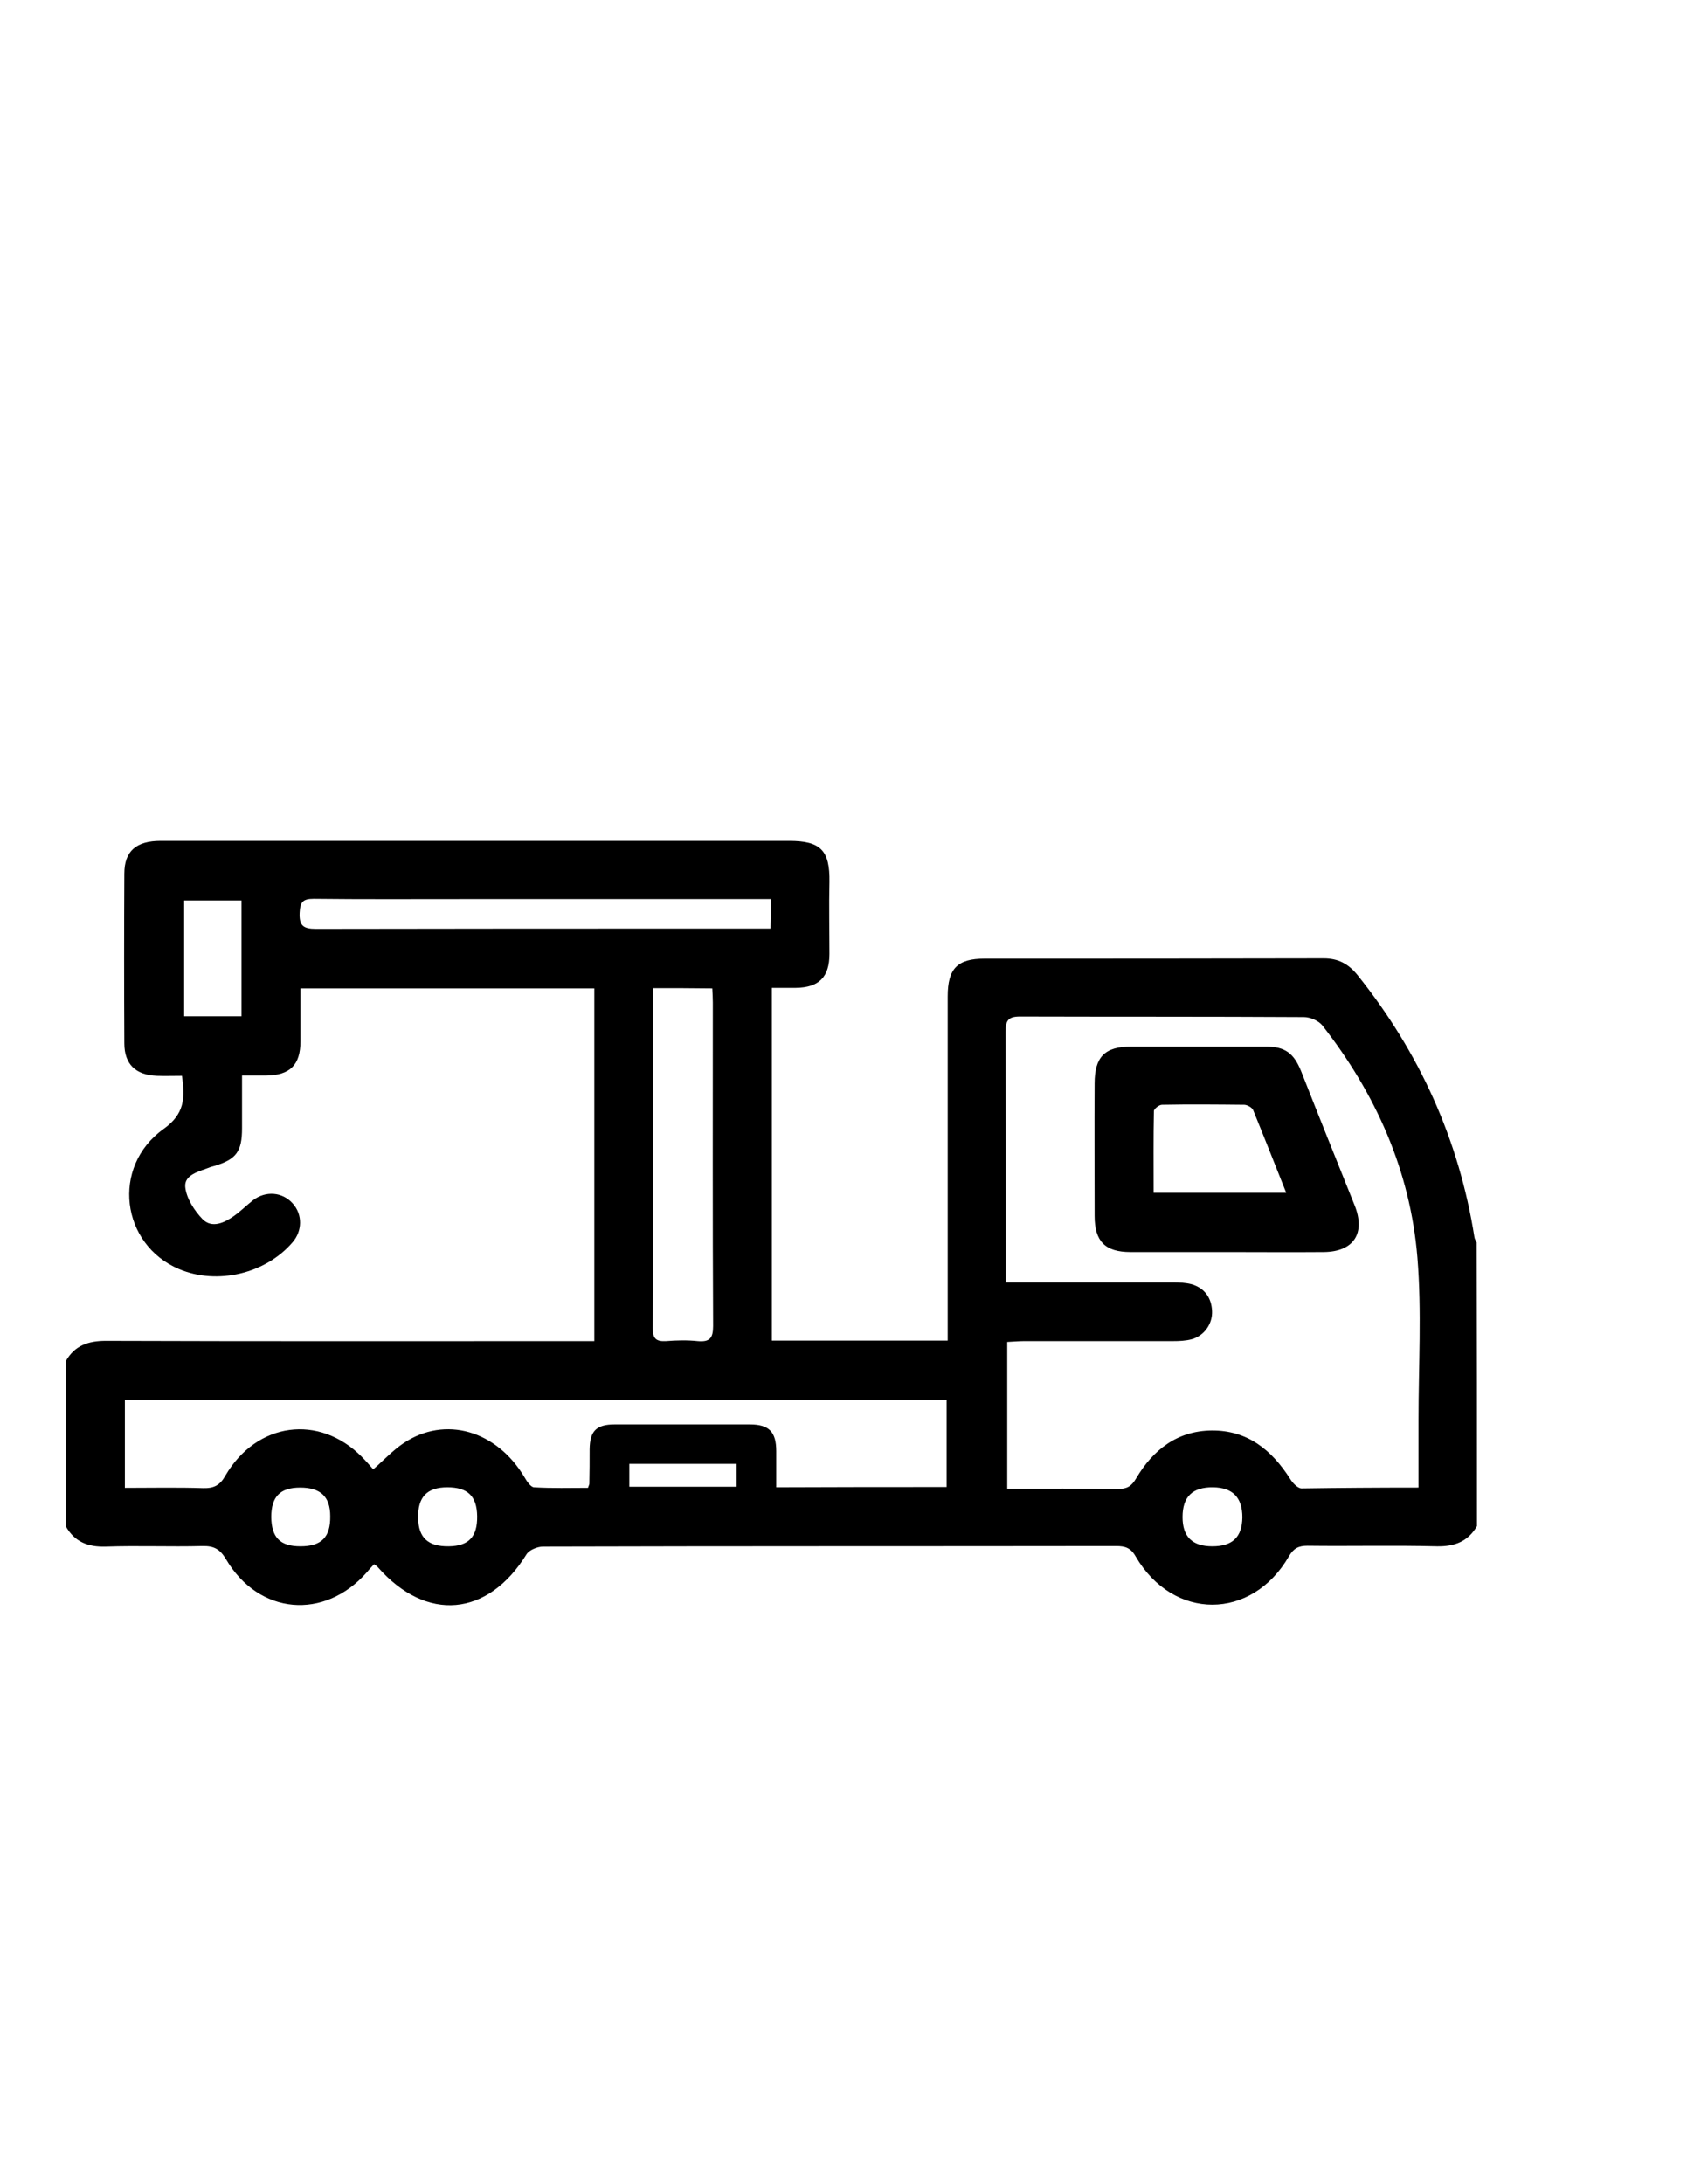 <?xml version="1.0" encoding="utf-8"?>
<!-- Generator: Adobe Illustrator 19.0.0, SVG Export Plug-In . SVG Version: 6.00 Build 0)  -->
<svg version="1.1" id="Calque_1" xmlns="http://www.w3.org/2000/svg" xmlns:xlink="http://www.w3.org/1999/xlink" x="0px" y="0px"
	 viewBox="0 0 612 792" style="enable-background:new 0 0 612 792;" xml:space="preserve">
<g>
	<path d="M535.8,553.4c-3.3,5.6-8.1,7.4-14.5,7.3c-15.7-0.4-31.3,0-47-0.2c-3.2,0-5,0.9-6.7,3.8c-13.5,23.4-42,23.4-55.6,0.1
		c-1.8-3.2-3.9-3.8-7.1-3.8c-69.3,0.1-138.6,0-207.9,0.2c-2,0-5,1.2-6,2.8c-14,22.7-36.3,24.7-53.9,4.7c-0.3-0.4-0.7-0.6-1.4-1.1
		c-0.9,1-1.8,1.9-2.6,2.9c-15.4,17.5-39.2,15.5-51.1-4.7c-2.2-3.7-4.4-4.9-8.6-4.8c-11.7,0.3-23.3-0.2-35,0.2
		c-6.5,0.2-11.3-1.7-14.5-7.3c0-20,0-40,0-60c3.2-5.6,8.1-7.3,14.5-7.3c57.2,0.2,114.3,0.1,171.5,0.1c1.8,0,3.6,0,5.7,0
		c0-42.9,0-85.2,0-127.9c-35.4,0-70.7,0-106.6,0c0,6.6,0,12.9,0,19.1c0,8.7-3.8,12.4-12.5,12.5c-2.7,0-5.3,0-8.7,0
		c0,6.5,0,12.8,0,19.1c0,8.5-2.1,11.3-10.1,13.7c-0.6,0.2-1.3,0.3-1.9,0.6c-3.7,1.4-9,2.6-8.6,7c0.4,4.1,3.3,8.6,6.3,11.7
		c3.4,3.4,7.9,1.3,11.4-1.2c2.4-1.7,4.6-3.9,6.9-5.7c4.6-3.5,10.7-3,14.4,1.2c3.6,4,3.5,10-0.1,14.1c-9.8,11.4-27.3,15.5-41.1,9.7
		c-21.1-8.9-24.8-37.1-5.7-50.8c7.6-5.4,7.9-11.1,6.7-19.3c-2.9,0-6,0.1-9.1,0c-7.7-0.3-11.8-4.2-11.8-11.8c-0.1-20.5-0.1-41,0-61.5
		c0-8.2,4.3-11.9,13.2-11.9c43.7,0,87.3,0,131,0c32.3,0,64.7,0,97,0c11.5,0,14.8,3.5,14.6,15c-0.2,8.7,0,17.3,0,26
		c0,8.4-3.8,12.2-12.2,12.3c-2.8,0-5.6,0-8.7,0c0,42.8,0,85.2,0,127.9c21.2,0,42.1,0,63.8,0c0-2,0-3.9,0-5.8c0-39.7,0-79.3,0-119
		c0-10.1,3.5-13.7,13.4-13.7c41,0,82,0,123-0.1c5.3,0,9,2,12.3,6.1c22.4,28,36.8,59.6,42.4,95.1c0.1,0.6,0.5,1.2,0.8,1.8
		C535.8,484.7,535.8,519.1,535.8,553.4z M514.6,539.4c0-8.6,0-16.6,0-24.5c0-19.7,1.2-39.4-0.4-58.9c-2.6-31.5-15.1-59.4-34.5-84.2
		c-1.4-1.7-4.4-3-6.7-3c-34.3-0.2-68.6-0.1-103-0.2c-4.3,0-5.2,1.5-5.2,5.5c0.1,28.5,0.1,57,0.1,85.5c0,1.6,0,3.2,0,5.4
		c2.7,0,4.6,0,6.6,0c18,0,36,0,54,0c2.3,0,4.7,0.1,6.9,0.7c4.6,1.4,7.1,4.9,7.3,9.7c0.2,4.6-2.8,8.9-7.3,10.2
		c-2.2,0.6-4.6,0.7-6.9,0.7c-18,0-36,0-54,0c-1.9,0-3.9,0.2-6.1,0.3c0,17.9,0,35.3,0,53.2c13.6,0,26.9-0.1,40.2,0.1
		c3.3,0,4.9-1,6.6-3.9c6.1-10.3,14.9-17.2,27.4-17.3c12.9-0.1,21.7,7,28.4,17.5c0.9,1.5,2.7,3.4,4.1,3.5
		C485.8,539.5,499.8,539.4,514.6,539.4z M343.4,539.2c0-10.9,0-21.3,0-31.5c-99.6,0-198.8,0-298.1,0c0,10.7,0,21.1,0,31.8
		c9.7,0,19.1-0.2,28.4,0.1c3.9,0.1,6.1-1,8.1-4.6c11.4-19.4,34-22.3,49.4-6.8c1.5,1.5,2.9,3.1,4.2,4.6c3.8-3.3,7.1-6.9,11-9.5
		c15.1-10.1,33.8-4.6,43.9,12.4c0.8,1.4,2.2,3.5,3.4,3.6c6.6,0.4,13.2,0.2,19.6,0.2c0.3-0.9,0.5-1.2,0.5-1.5
		c0.1-4.2,0.1-8.3,0.1-12.5c0.1-6.6,2.4-9,9.1-9c16.3,0,32.7,0,49,0c7,0,9.6,2.7,9.6,9.7c0,4.3,0,8.6,0,13.1
		C302.5,539.2,322.9,539.2,343.4,539.2z M236.9,358.3c0,2.3,0,4.1,0,5.9c0,18.1,0,36.3,0,54.4c0,21,0.1,41.9-0.1,62.9
		c0,3.8,1.1,5,4.8,4.8c3.8-0.3,7.7-0.4,11.5,0c4.4,0.4,5.6-1.1,5.6-5.5c-0.2-39.1-0.1-78.2-0.1-117.3c0-1.6-0.1-3.2-0.2-5.1
		C251.2,358.3,244.5,358.3,236.9,358.3z M279.6,326c-2.1,0-3.7,0-5.4,0c-35.8,0-71.6,0-107.4,0c-17.7,0-35.3,0.1-53-0.1
		c-4,0-4.9,1.2-5.1,5.1c-0.2,4.7,1.4,5.8,5.9,5.8c49.1-0.1,98.3-0.1,147.4-0.1c5.8,0,11.5,0,17.5,0C279.6,333,279.6,329.9,279.6,326
		z M87.6,368.5c0-14.2,0-28,0-42c-7.2,0-14,0-20.8,0c0,14.2,0,28,0,42C73.8,368.5,80.6,368.5,87.6,368.5z M440.1,539.3
		c-7.5-0.1-11.1,3.4-11.1,10.8c0,7.1,3.5,10.6,10.8,10.6c7.3,0,10.8-3.3,10.9-10.5C450.7,543,447.2,539.4,440.1,539.3z M109,560.7
		c7.6,0,10.9-3.3,10.8-10.9c0-7.1-3.5-10.4-10.9-10.4c-7.3,0-10.5,3.3-10.5,10.7C98.5,557.5,101.6,560.7,109,560.7z M173.1,549.8
		c-0.1-7.3-3.4-10.5-10.8-10.5c-7.4,0-10.8,3.5-10.6,11.2c0.1,7.1,3.6,10.3,11.1,10.2C170,560.6,173.2,557.3,173.1,549.8z
		 M267.2,530.8c-13.4,0-26.1,0-38.9,0c0,3,0,5.6,0,8.3c13.1,0,26,0,38.9,0C267.2,536.1,267.2,533.5,267.2,530.8z"/>
	<path d="M445.1,454c-11.7,0-23.3,0-35,0c-9.2,0-13-3.9-13-13.1c0-16-0.1-32,0-48c0-9.7,3.7-13.4,13.2-13.4c16.3,0,32.6,0,49,0
		c7,0,10.1,2.5,12.7,8.9c6.4,16.3,12.9,32.4,19.4,48.6c4.1,10.2-0.3,16.9-11.2,17C468.4,454.1,456.8,454,445.1,454z M466.6,432.5
		c-4.1-10.3-8-20.2-12-30c-0.4-0.9-2-1.8-3.1-1.9c-10-0.1-20-0.2-30,0c-1,0-2.9,1.5-2.9,2.3c-0.2,9.8-0.1,19.5-0.1,29.6
		C434.7,432.5,450.3,432.5,466.6,432.5z"/>
</g>
</svg>
